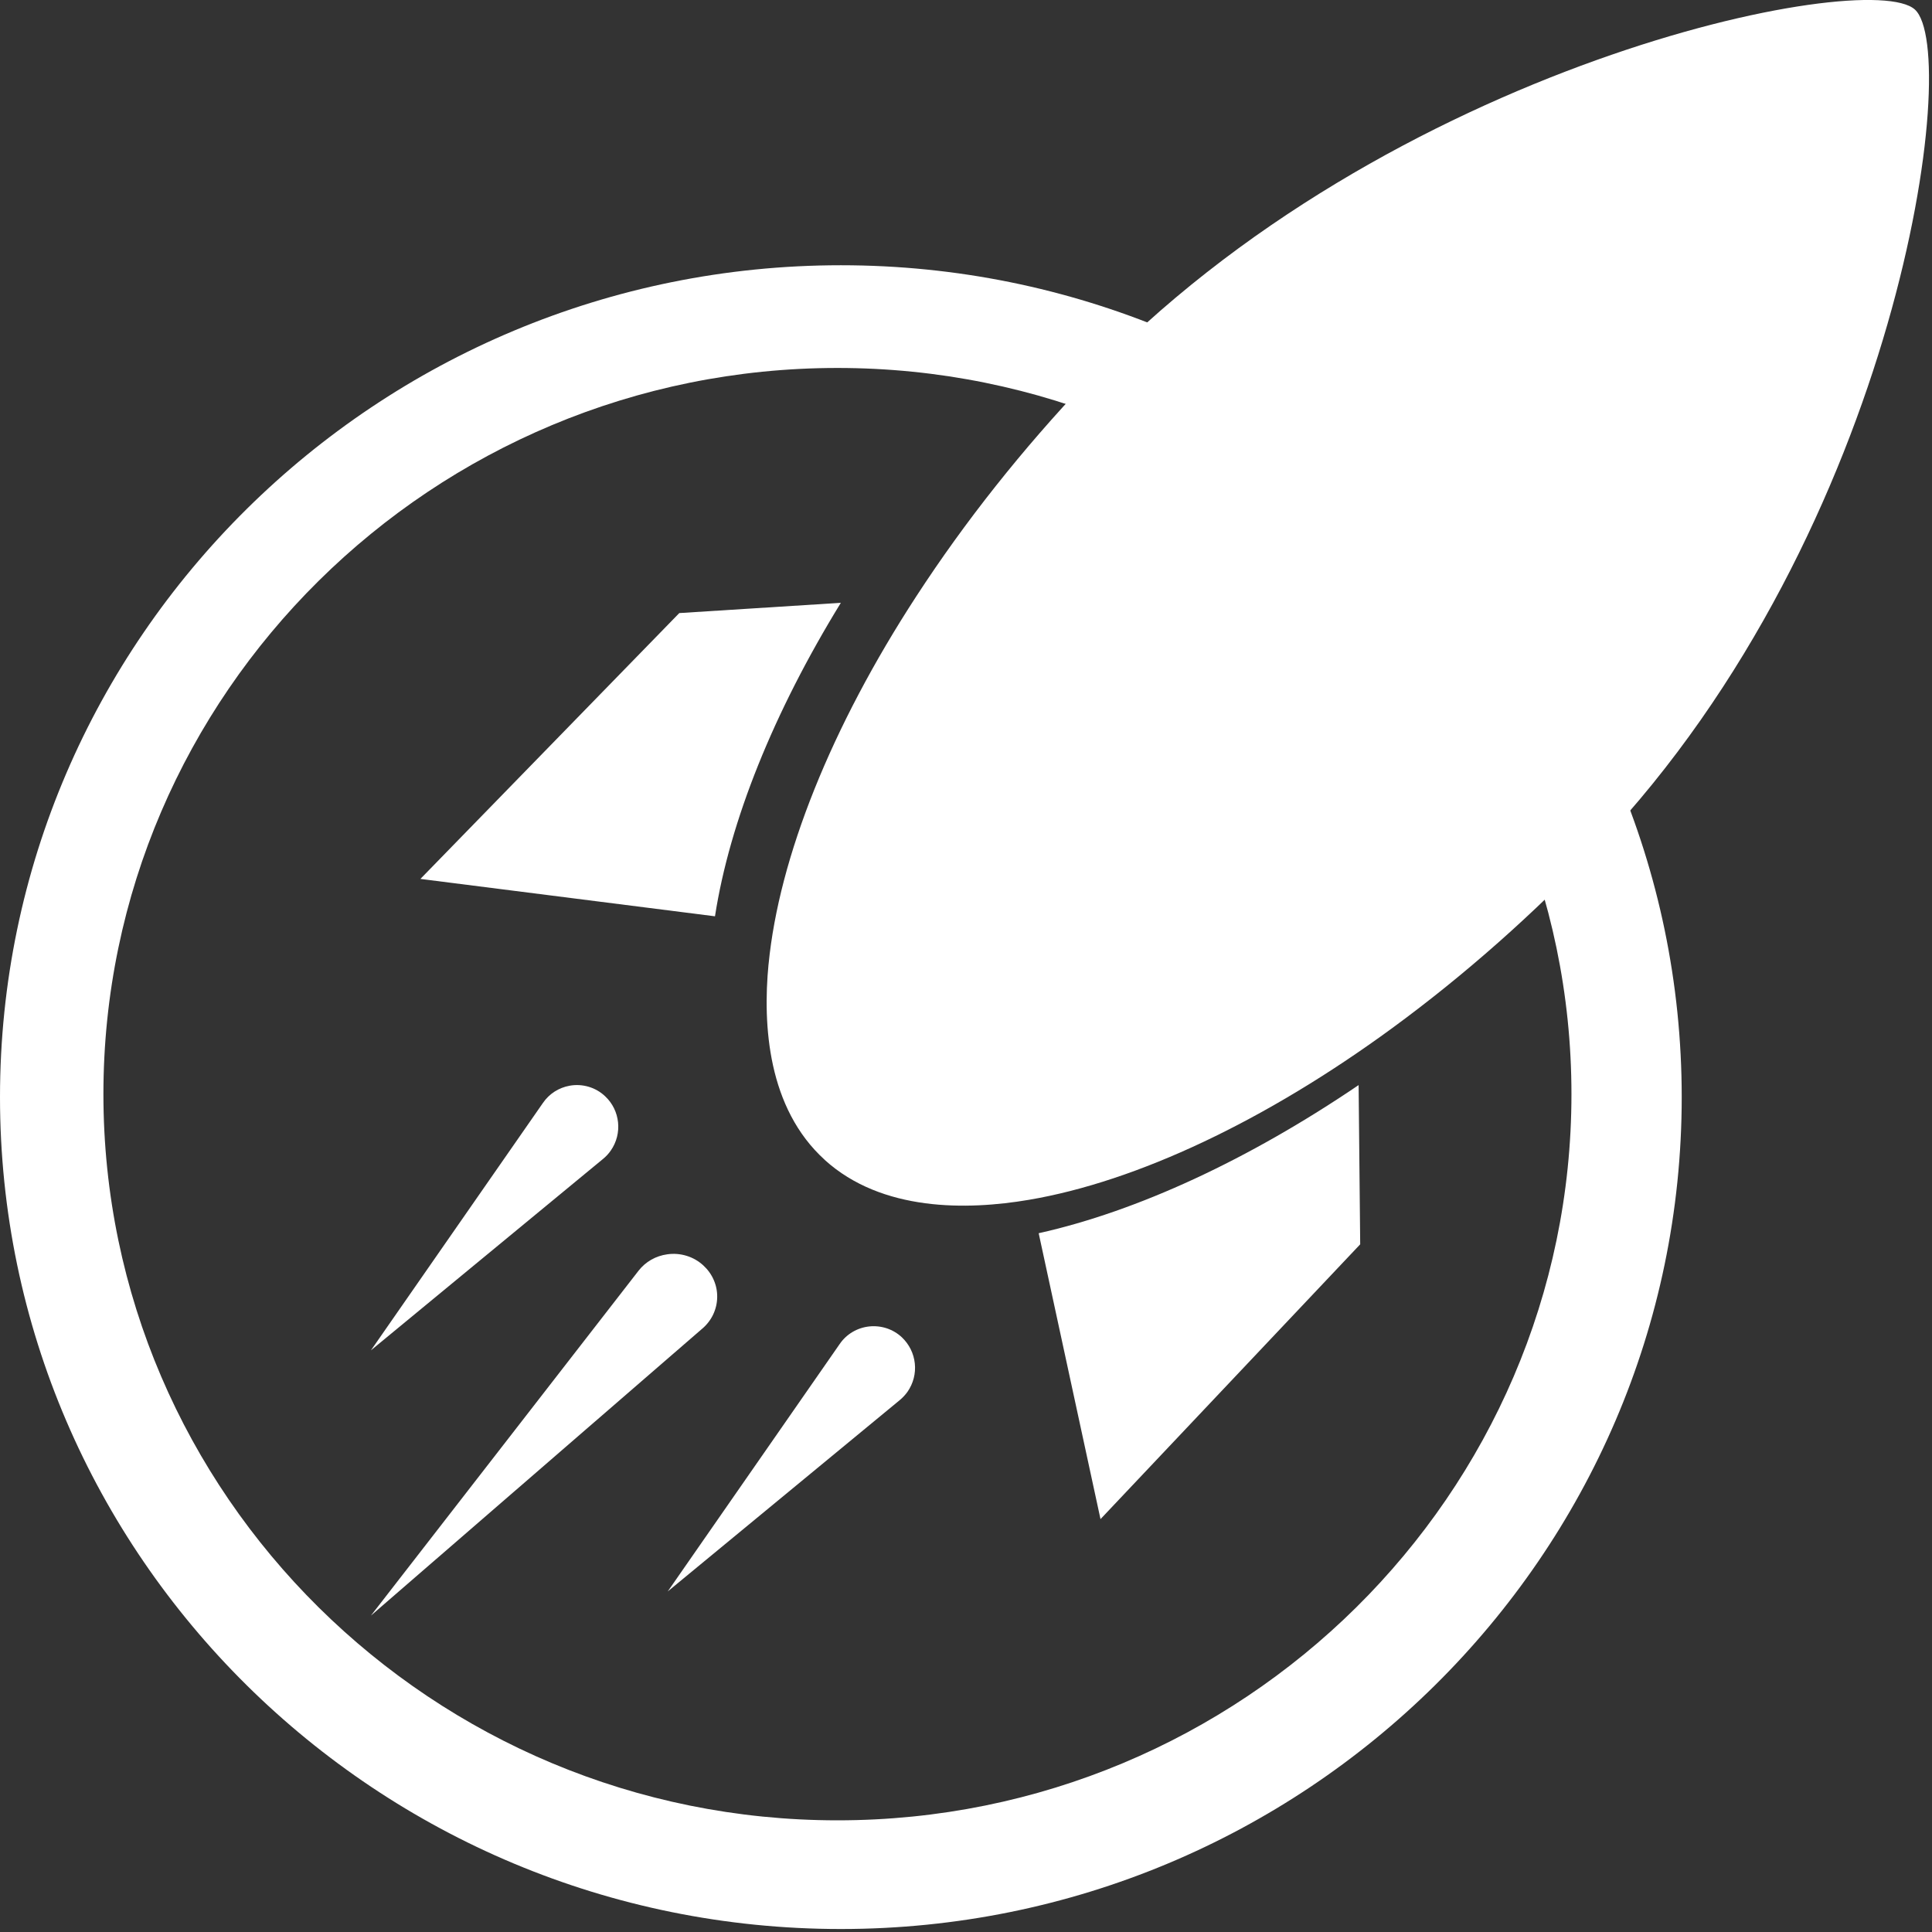 <svg width="55" height="55" viewBox="0 0 55 55" fill="none" xmlns="http://www.w3.org/2000/svg">
<rect x="0" y="0" width="55" height="55" fill="#333333" stroke="none"/>
<g clip-path="url(#clip0_1_1249)">
<path fill-rule="evenodd" clip-rule="evenodd" d="M23.84 10.475C12.318 10.475 2.944 19.748 2.944 31.147C2.944 42.547 12.318 51.821 23.84 51.821C35.362 51.821 44.736 42.547 44.736 31.147C44.736 19.748 35.362 10.475 23.84 10.475ZM23.937 54.915C10.738 54.915 0 44.292 0 31.233C0 18.174 10.738 7.551 23.937 7.551C37.137 7.551 47.875 18.174 47.875 31.233C47.875 44.292 37.137 54.915 23.937 54.915Z" fill="white"/>
<path fill-rule="evenodd" clip-rule="evenodd" d="M19.338 17.453L23.937 17.161C22.02 20.282 20.772 23.387 20.354 26.085L11.968 25.021L19.338 17.453ZM31.329 43.246L29.569 35.107C32.373 34.483 35.542 33.016 38.677 30.89L38.722 35.423L31.329 43.246ZM17.169 32.991L10.56 38.441L15.458 31.396C15.637 31.136 15.908 30.964 16.216 30.908C16.396 30.875 16.582 30.886 16.758 30.938C16.934 30.99 17.094 31.082 17.226 31.208C17.656 31.608 17.725 32.273 17.387 32.755C17.326 32.843 17.249 32.926 17.169 32.991ZM19.994 37.822L10.56 45.992L18.178 36.175C18.378 35.918 18.671 35.751 19 35.707C19.183 35.681 19.37 35.696 19.547 35.751C19.724 35.805 19.885 35.898 20.02 36.022C20.147 36.138 20.249 36.278 20.317 36.434C20.386 36.59 20.42 36.758 20.417 36.927C20.415 37.097 20.376 37.264 20.304 37.418C20.231 37.572 20.126 37.709 19.995 37.822H19.994ZM25.618 39.855L19.009 45.305L23.906 38.259C24 38.121 24.124 38.005 24.269 37.919C24.414 37.833 24.577 37.779 24.746 37.761C24.914 37.743 25.085 37.762 25.246 37.815C25.406 37.869 25.553 37.956 25.675 38.071C25.884 38.27 26.014 38.533 26.043 38.816C26.073 39.099 26 39.382 25.837 39.618C25.775 39.706 25.698 39.789 25.618 39.855ZM23.48 33.02C21.855 31.548 21.712 29.185 21.878 27.456L21.88 27.445C22.177 24.403 23.668 20.689 26.079 16.985L26.089 16.97C27.467 14.852 29.098 12.794 30.937 10.854C39.507 1.81 53.169 -0.945 54.512 0.271C55.854 1.487 54.086 15.019 45.515 24.062C43.67 26.011 41.691 27.761 39.635 29.267C36.041 31.899 32.367 33.636 29.287 34.157C27.536 34.454 25.108 34.497 23.479 33.021" fill="white"/>
</g>
<defs>
<clipPath id="clip0_1_1249">
<rect width="54.915" height="54.915" fill="white"/>
</clipPath>
</defs>
</svg>
